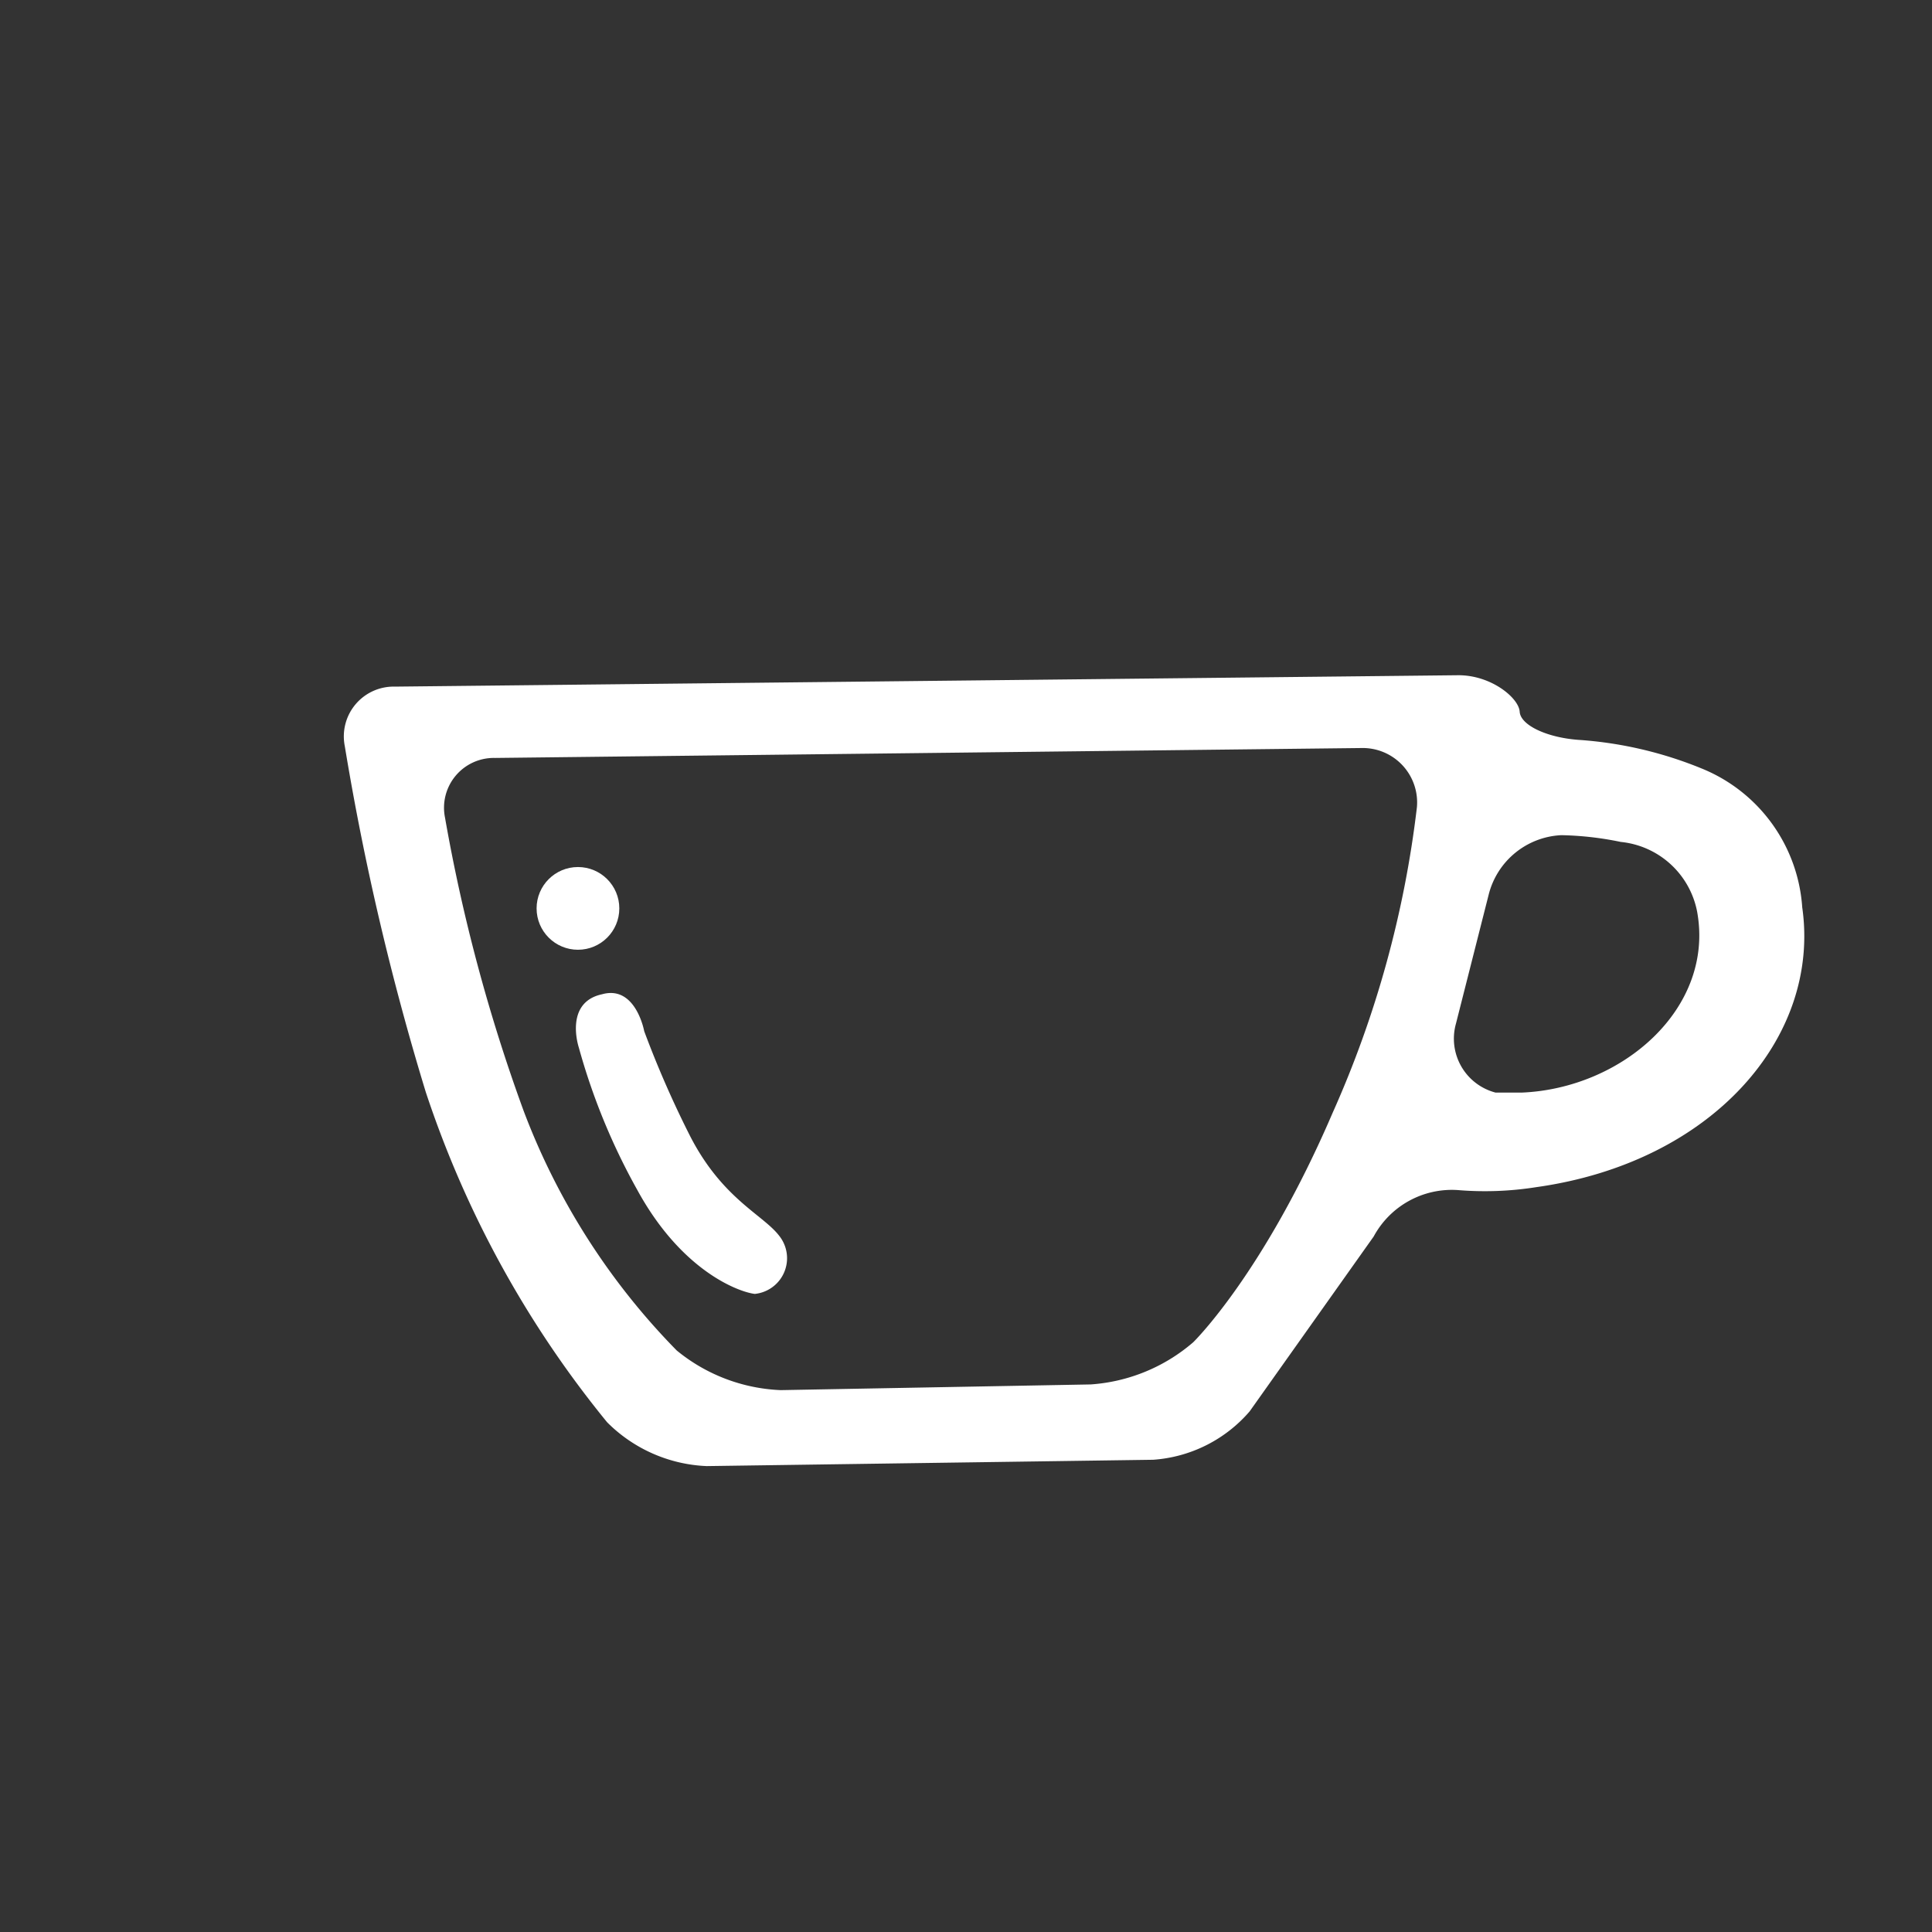 <svg id="Layer_1" data-name="Layer 1" xmlns="http://www.w3.org/2000/svg" viewBox="0 0 91.56 91.56"><rect x="0" y="0" width="91.56" height="91.56" fill="#333333" stroke="none"/><defs><style>.cls-1{fill:#fff;}</style></defs><title>kahvikuppi</title><path class="cls-1" d="M28.77,67.4a7.07,7.07,0,0,0,4.72,2.08l21.16-.3a6.64,6.64,0,0,0,4.57-2.29L65.1,58.6a4.21,4.21,0,0,1,4-2.2,15.56,15.56,0,0,0,3.71-.14C81.16,55.09,86.29,49.15,85.41,43a7.66,7.66,0,0,0-4.79-6.59,18.71,18.71,0,0,0-5.71-1.34c-1.55-.09-2.85-.69-2.89-1.34S70.68,32,69.12,32l-50.4.54a2.36,2.36,0,0,0-2.38,2.82,126.24,126.24,0,0,0,3.84,16.4A49.06,49.06,0,0,0,28.77,67.4Zm41.78-25A3.73,3.73,0,0,1,74,39.58a15.19,15.19,0,0,1,2.81.32,4.1,4.1,0,0,1,3.62,3.31c.83,4.58-3.55,8.38-8.33,8.57l-1.22,0A2.64,2.64,0,0,1,69,48.51ZM21.09,38.75a2.36,2.36,0,0,1,2.37-2.83l41.05-.47a2.58,2.58,0,0,1,2.64,2.8,49.71,49.71,0,0,1-4,14.5c-3.28,7.63-6.6,10.86-6.6,10.86a8.3,8.3,0,0,1-4.86,2L37,65.88A8.3,8.3,0,0,1,32.07,64a32.61,32.61,0,0,1-7.26-11.37A81.41,81.41,0,0,1,21.09,38.75Z"/><path class="cls-1" d="M27.43,49.64a30.41,30.41,0,0,0,2.77,6.75c2.1,3.85,4.81,4.84,5.57,4.93a1.7,1.7,0,0,0,1.16-2.75c-.76-1-2.68-1.74-4.21-4.7a48.31,48.31,0,0,1-2.19-5s-.4-2.2-2-1.75C26.72,47.51,27.43,49.64,27.43,49.64Z"/><circle class="cls-1" cx="27.39" cy="43.05" r="1.96"/></svg>
